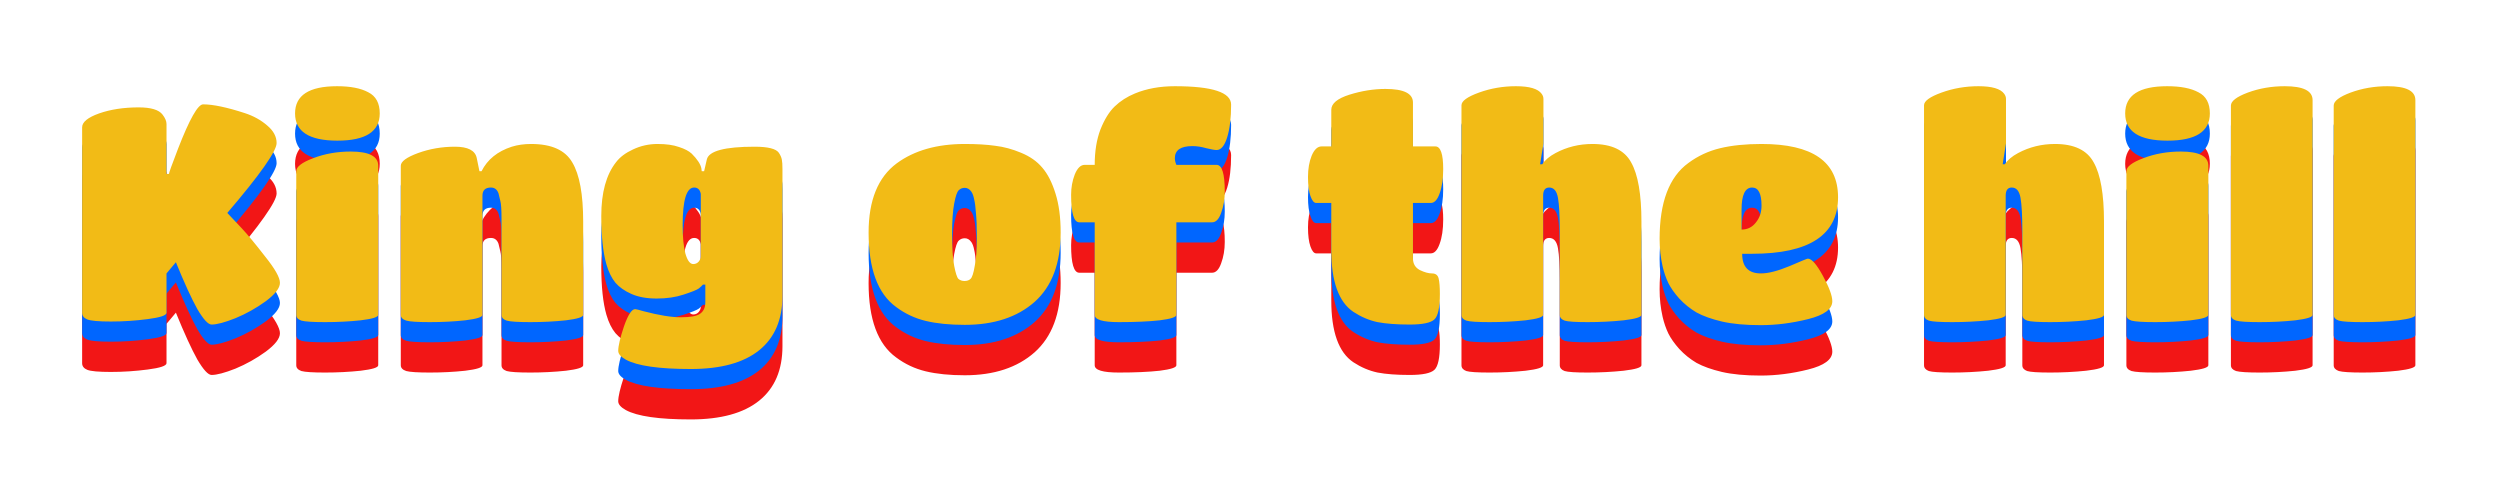 <svg width="100%" height="100%" viewBox="0 0 357 72" fill="none" xmlns="http://www.w3.org/2000/svg">
<g filter="url(#filter0_d_1_760)">
<path d="M23.778 51.86C23.778 52.234 22.885 52.537 21.1 52.767C19.344 52.997 17.587 53.113 15.831 53.113C14.074 53.113 12.951 53.012 12.462 52.81C11.972 52.609 11.728 52.292 11.728 51.86V25.384C11.728 24.635 12.534 23.973 14.146 23.397C15.788 22.821 17.674 22.533 19.804 22.533C21.561 22.533 22.698 22.879 23.216 23.57C23.591 24.059 23.778 24.506 23.778 24.909V32.035H24.124C24.124 31.891 24.555 30.696 25.419 28.45C27.061 24.218 28.256 22.101 29.004 22.101C30.415 22.101 32.402 22.519 34.965 23.354C36.203 23.757 37.268 24.347 38.161 25.125C39.053 25.873 39.5 26.708 39.5 27.63C39.5 28.206 38.909 29.329 37.729 30.999C36.577 32.64 34.821 34.843 32.459 37.607C33.007 38.183 33.698 38.917 34.533 39.81C35.368 40.702 36.476 42.041 37.858 43.827C39.269 45.583 39.975 46.836 39.975 47.584C39.975 48.333 39.298 49.211 37.945 50.219C36.592 51.198 35.152 52.004 33.626 52.638C32.1 53.242 30.962 53.544 30.213 53.544C29.724 53.544 29.047 52.81 28.183 51.342C27.349 49.844 26.326 47.613 25.117 44.647L23.778 46.245V51.86ZM54.011 30.869V52.162C54.011 52.479 53.176 52.738 51.506 52.94C49.865 53.113 48.166 53.199 46.41 53.199C44.682 53.199 43.559 53.127 43.041 52.983C42.551 52.81 42.306 52.537 42.306 52.162V31.646C42.306 31.013 43.113 30.394 44.725 29.789C46.366 29.156 48.152 28.839 50.081 28.839C52.701 28.839 54.011 29.516 54.011 30.869ZM48.137 19.51C50.038 19.51 51.521 19.798 52.586 20.374C53.68 20.921 54.227 21.928 54.227 23.397C54.227 25.988 52.212 27.284 48.18 27.284C44.149 27.284 42.134 25.988 42.134 23.397C42.134 20.805 44.135 19.51 48.137 19.51ZM83.278 38.859V52.162C83.278 52.479 82.457 52.738 80.816 52.94C79.175 53.113 77.476 53.199 75.72 53.199C73.992 53.199 72.869 53.127 72.351 52.983C71.861 52.81 71.617 52.537 71.617 52.162V38.428C71.617 37.132 71.559 36.282 71.444 35.879C71.357 35.476 71.271 35.116 71.184 34.8C70.983 34.252 70.623 33.979 70.105 33.979C69.299 33.979 68.895 34.368 68.895 35.145V52.162C68.895 52.479 68.075 52.738 66.433 52.94C64.821 53.113 63.137 53.199 61.38 53.199C59.653 53.199 58.529 53.127 58.011 52.983C57.493 52.81 57.234 52.537 57.234 52.162V30.869C57.234 30.264 58.054 29.66 59.696 29.055C61.366 28.45 63.122 28.148 64.965 28.148C66.808 28.148 67.844 28.681 68.075 29.746L68.463 31.646H68.766C69.601 29.976 71.041 28.81 73.085 28.148C73.92 27.889 74.841 27.759 75.849 27.759C78.757 27.759 80.715 28.637 81.723 30.394C82.76 32.122 83.278 34.943 83.278 38.859ZM100.721 50.348V47.843H100.375C100.26 47.987 100.059 48.174 99.771 48.405C99.483 48.606 98.763 48.894 97.611 49.269C96.488 49.643 95.207 49.83 93.767 49.83C92.356 49.83 91.161 49.614 90.182 49.182C89.203 48.75 88.44 48.218 87.893 47.584C87.346 46.922 86.914 46.044 86.597 44.949C86.108 43.251 85.863 40.947 85.863 38.039C85.863 34.699 86.569 32.136 87.98 30.351C88.527 29.631 89.333 29.026 90.398 28.537C91.493 28.018 92.659 27.759 93.897 27.759C95.135 27.759 96.157 27.903 96.963 28.191C97.77 28.45 98.374 28.767 98.777 29.141C99.584 29.948 100.044 30.653 100.16 31.258L100.203 31.646H100.548L100.937 29.962C101.225 28.753 103.5 28.148 107.761 28.148C109.662 28.148 110.813 28.436 111.216 29.012C111.447 29.357 111.591 29.689 111.648 30.005C111.706 30.293 111.735 30.739 111.735 31.344V49.441C111.735 52.839 110.626 55.431 108.409 57.216C106.192 59.001 102.938 59.894 98.648 59.894C94.098 59.894 91.003 59.447 89.362 58.555C88.642 58.152 88.282 57.734 88.282 57.302C88.282 56.611 88.555 55.445 89.103 53.804C89.678 52.162 90.211 51.342 90.701 51.342C90.816 51.342 91.219 51.443 91.91 51.644C94.098 52.22 95.869 52.508 97.222 52.508C98.605 52.508 99.526 52.335 99.987 51.99C100.476 51.644 100.721 51.097 100.721 50.348ZM98.993 44.906C99.31 44.906 99.569 44.791 99.771 44.561C99.972 44.33 100.073 44.071 100.073 43.783V34.886C99.958 34.281 99.641 33.979 99.123 33.979C98.029 33.979 97.482 35.779 97.482 39.378C97.482 41.048 97.611 42.387 97.87 43.395C98.158 44.402 98.533 44.906 98.993 44.906ZM137.77 53.588C135.61 53.588 133.753 53.401 132.198 53.026C130.643 52.652 129.233 51.99 127.966 51.039C125.345 49.139 124.035 45.597 124.035 40.414C124.035 35.807 125.374 32.51 128.052 30.523C130.557 28.681 133.796 27.759 137.77 27.759C139.469 27.759 140.923 27.846 142.132 28.018C143.342 28.162 144.565 28.494 145.804 29.012C147.071 29.53 148.078 30.236 148.827 31.128C149.604 32.021 150.238 33.259 150.727 34.843C151.217 36.398 151.462 38.255 151.462 40.414C151.462 44.791 150.224 48.088 147.747 50.305C145.271 52.493 141.945 53.588 137.77 53.588ZM136.258 45.165C136.46 46.202 136.661 46.821 136.863 47.023C137.093 47.224 137.381 47.325 137.727 47.325C138.101 47.325 138.389 47.224 138.591 47.023C138.821 46.821 139.023 46.202 139.195 45.165C139.397 44.129 139.498 42.833 139.498 41.278C139.498 39.694 139.454 38.485 139.368 37.65C139.311 36.786 139.224 36.124 139.109 35.663C139.023 35.203 138.893 34.843 138.72 34.584C138.461 34.209 138.144 34.022 137.77 34.022C137.425 34.022 137.137 34.137 136.906 34.368C136.676 34.569 136.46 35.203 136.258 36.268C136.057 37.305 135.956 38.788 135.956 40.717C135.956 42.646 136.057 44.129 136.258 45.165ZM167.985 38.946V52.162C167.985 52.479 167.194 52.738 165.61 52.94C164.026 53.113 162.083 53.199 159.779 53.199C157.476 53.199 156.324 52.853 156.324 52.162V38.946H154.121C153.344 38.946 152.955 37.636 152.955 35.015C152.955 33.979 153.128 33.014 153.473 32.122C153.847 31.2 154.323 30.739 154.898 30.739H156.324C156.324 28.81 156.597 27.126 157.144 25.686C157.72 24.246 158.397 23.152 159.174 22.404C159.981 21.626 160.945 21.007 162.068 20.546C163.738 19.855 165.639 19.51 167.769 19.51C173.125 19.51 175.803 20.388 175.803 22.144C175.803 24.045 175.616 25.6 175.242 26.809C174.867 28.018 174.363 28.623 173.73 28.623C173.471 28.623 172.981 28.537 172.261 28.364C171.57 28.162 170.908 28.062 170.275 28.062C168.604 28.062 167.769 28.637 167.769 29.789C167.769 30.077 167.841 30.394 167.985 30.739H173.73C174.507 30.739 174.896 32.006 174.896 34.54C174.896 35.663 174.723 36.685 174.378 37.607C174.061 38.499 173.629 38.946 173.082 38.946H167.985ZM204.836 52.81C204.318 53.3 203.138 53.544 201.295 53.544C199.452 53.544 197.926 53.429 196.716 53.199C195.507 52.94 194.355 52.45 193.261 51.73C191.159 50.32 190.108 47.383 190.108 42.919V36.182H187.949C187.632 36.182 187.358 35.85 187.128 35.188C186.898 34.526 186.782 33.619 186.782 32.467C186.782 31.315 186.955 30.308 187.301 29.444C187.675 28.551 188.15 28.105 188.726 28.105H190.108V22.879C190.108 21.986 190.972 21.266 192.7 20.719C194.456 20.172 196.169 19.898 197.839 19.898C200.46 19.898 201.77 20.546 201.77 21.842V28.105H204.966C205.715 28.105 206.089 29.185 206.089 31.344C206.089 32.755 205.916 33.921 205.571 34.843C205.254 35.735 204.836 36.182 204.318 36.182H201.77V44.086C201.77 44.863 202.101 45.425 202.763 45.77C203.425 46.087 204.001 46.245 204.491 46.245C205.009 46.245 205.326 46.49 205.441 46.979C205.556 47.469 205.614 48.203 205.614 49.182C205.614 51.111 205.355 52.321 204.836 52.81ZM222.736 52.162V40.155C222.736 37.996 222.649 36.426 222.477 35.447C222.304 34.468 221.886 33.979 221.224 33.979C220.648 33.979 220.36 34.368 220.36 35.145V52.162C220.36 52.479 219.525 52.738 217.855 52.94C216.185 53.113 214.472 53.199 212.715 53.199C210.959 53.199 209.85 53.127 209.39 52.983C208.929 52.81 208.699 52.537 208.699 52.162V22.231C208.699 21.626 209.534 21.021 211.204 20.417C212.874 19.812 214.63 19.51 216.473 19.51C218.402 19.51 219.626 19.87 220.144 20.59C220.317 20.82 220.403 21.065 220.403 21.324V27.673L219.928 30.653H220.231C220.634 30.048 221.267 29.516 222.131 29.055C223.744 28.191 225.5 27.759 227.4 27.759C230.136 27.759 231.979 28.637 232.929 30.394C233.908 32.122 234.397 34.943 234.397 38.859V52.162C234.397 52.479 233.548 52.738 231.849 52.94C230.179 53.113 228.466 53.199 226.709 53.199C224.982 53.199 223.888 53.127 223.427 52.983C222.966 52.81 222.736 52.537 222.736 52.162ZM248.782 43.438C248.782 45.309 249.674 46.245 251.46 46.245C252.496 46.245 253.85 45.9 255.52 45.209C257.19 44.489 258.068 44.129 258.154 44.129C258.701 44.129 259.421 44.949 260.314 46.591C261.207 48.232 261.653 49.441 261.653 50.219C261.653 51.342 260.501 52.191 258.198 52.767C255.894 53.343 253.634 53.631 251.417 53.631C249.228 53.631 247.385 53.458 245.888 53.113C244.42 52.767 243.21 52.335 242.26 51.817C241.339 51.27 240.518 50.608 239.798 49.83C239.107 49.053 238.589 48.318 238.243 47.627C237.898 46.907 237.624 46.116 237.423 45.252C237.135 43.985 236.991 42.675 236.991 41.321C236.991 36.081 238.358 32.467 241.094 30.48C242.447 29.473 243.959 28.767 245.629 28.364C247.299 27.961 249.271 27.759 251.546 27.759C258.831 27.759 262.473 30.293 262.473 35.361C262.473 40.745 258.385 43.438 250.207 43.438H248.782ZM248.695 37.132V39.982C249.53 39.982 250.207 39.651 250.725 38.989C251.273 38.327 251.546 37.52 251.546 36.57C251.546 34.843 251.1 33.979 250.207 33.979C249.199 33.979 248.695 35.03 248.695 37.132ZM288.788 52.162V40.155C288.788 37.996 288.702 36.426 288.529 35.447C288.356 34.468 287.939 33.979 287.276 33.979C286.701 33.979 286.413 34.368 286.413 35.145V52.162C286.413 52.479 285.578 52.738 283.908 52.94C282.237 53.113 280.524 53.199 278.768 53.199C277.011 53.199 275.903 53.127 275.442 52.983C274.981 52.81 274.751 52.537 274.751 52.162V22.231C274.751 21.626 275.586 21.021 277.256 20.417C278.926 19.812 280.683 19.51 282.525 19.51C284.455 19.51 285.678 19.87 286.197 20.59C286.369 20.82 286.456 21.065 286.456 21.324V27.673L285.981 30.653H286.283C286.686 30.048 287.32 29.516 288.183 29.055C289.796 28.191 291.552 27.759 293.453 27.759C296.188 27.759 298.031 28.637 298.981 30.394C299.96 32.122 300.45 34.943 300.45 38.859V52.162C300.45 52.479 299.6 52.738 297.902 52.94C296.231 53.113 294.518 53.199 292.762 53.199C291.034 53.199 289.94 53.127 289.479 52.983C289.018 52.81 288.788 52.537 288.788 52.162ZM315.352 30.869V52.162C315.352 52.479 314.517 52.738 312.847 52.94C311.206 53.113 309.507 53.199 307.751 53.199C306.023 53.199 304.9 53.127 304.382 52.983C303.892 52.81 303.648 52.537 303.648 52.162V31.646C303.648 31.013 304.454 30.394 306.066 29.789C307.708 29.156 309.493 28.839 311.422 28.839C314.042 28.839 315.352 29.516 315.352 30.869ZM309.478 19.51C311.379 19.51 312.862 19.798 313.927 20.374C315.021 20.921 315.568 21.928 315.568 23.397C315.568 25.988 313.553 27.284 309.522 27.284C305.49 27.284 303.475 25.988 303.475 23.397C303.475 20.805 305.476 19.51 309.478 19.51ZM330.237 21.497V52.162C330.237 52.479 329.416 52.738 327.775 52.94C326.133 53.113 324.435 53.199 322.678 53.199C320.95 53.199 319.828 53.127 319.309 52.983C318.82 52.81 318.575 52.537 318.575 52.162V22.274C318.575 21.64 319.381 21.021 320.994 20.417C322.635 19.812 324.391 19.51 326.263 19.51C328.912 19.51 330.237 20.172 330.237 21.497ZM344.915 21.497V52.162C344.915 52.479 344.094 52.738 342.453 52.94C340.812 53.113 339.113 53.199 337.356 53.199C335.629 53.199 334.506 53.127 333.987 52.983C333.498 52.81 333.253 52.537 333.253 52.162V22.274C333.253 21.64 334.059 21.021 335.672 20.417C337.313 19.812 339.07 19.51 340.941 19.51C343.59 19.51 344.915 20.172 344.915 21.497Z" fill="#F21616"/>
</g>
<g filter="url(#filter1_d_1_760)">
<path d="M23.778 47.54C23.778 47.914 22.885 48.217 21.1 48.447C19.344 48.678 17.587 48.793 15.831 48.793C14.074 48.793 12.951 48.692 12.462 48.49C11.972 48.289 11.728 47.972 11.728 47.54V21.064C11.728 20.315 12.534 19.653 14.146 19.077C15.788 18.501 17.674 18.213 19.804 18.213C21.561 18.213 22.698 18.559 23.216 19.25C23.591 19.739 23.778 20.186 23.778 20.589V27.715H24.124C24.124 27.571 24.555 26.377 25.419 24.131C27.061 19.898 28.256 17.781 29.004 17.781C30.415 17.781 32.402 18.199 34.965 19.034C36.203 19.437 37.268 20.027 38.161 20.805C39.053 21.553 39.5 22.389 39.5 23.31C39.5 23.886 38.909 25.009 37.729 26.679C36.577 28.32 34.821 30.523 32.459 33.287C33.007 33.863 33.698 34.597 34.533 35.49C35.368 36.383 36.476 37.721 37.858 39.507C39.269 41.263 39.975 42.516 39.975 43.264C39.975 44.013 39.298 44.891 37.945 45.899C36.592 46.878 35.152 47.684 33.626 48.318C32.1 48.922 30.962 49.225 30.213 49.225C29.724 49.225 29.047 48.49 28.183 47.022C27.349 45.525 26.326 43.293 25.117 40.327L23.778 41.925V47.54ZM54.011 26.549V47.843C54.011 48.159 53.176 48.418 51.506 48.62C49.865 48.793 48.166 48.879 46.41 48.879C44.682 48.879 43.559 48.807 43.041 48.663C42.551 48.49 42.306 48.217 42.306 47.843V27.327C42.306 26.693 43.113 26.074 44.725 25.47C46.366 24.836 48.152 24.519 50.081 24.519C52.701 24.519 54.011 25.196 54.011 26.549ZM48.137 15.19C50.038 15.19 51.521 15.478 52.586 16.054C53.68 16.601 54.227 17.609 54.227 19.077C54.227 21.669 52.212 22.964 48.18 22.964C44.149 22.964 42.134 21.669 42.134 19.077C42.134 16.486 44.135 15.19 48.137 15.19ZM83.278 34.54V47.843C83.278 48.159 82.457 48.418 80.816 48.62C79.175 48.793 77.476 48.879 75.72 48.879C73.992 48.879 72.869 48.807 72.351 48.663C71.861 48.49 71.617 48.217 71.617 47.843V34.108C71.617 32.812 71.559 31.963 71.444 31.559C71.357 31.156 71.271 30.796 71.184 30.48C70.983 29.933 70.623 29.659 70.105 29.659C69.299 29.659 68.895 30.048 68.895 30.825V47.843C68.895 48.159 68.075 48.418 66.433 48.62C64.821 48.793 63.137 48.879 61.38 48.879C59.653 48.879 58.529 48.807 58.011 48.663C57.493 48.49 57.234 48.217 57.234 47.843V26.549C57.234 25.945 58.054 25.34 59.696 24.735C61.366 24.131 63.122 23.828 64.965 23.828C66.808 23.828 67.844 24.361 68.075 25.426L68.463 27.327H68.766C69.601 25.657 71.041 24.491 73.085 23.828C73.92 23.569 74.841 23.439 75.849 23.439C78.757 23.439 80.715 24.318 81.723 26.074C82.76 27.802 83.278 30.624 83.278 34.54ZM100.721 46.029V43.523H100.375C100.26 43.667 100.059 43.855 99.771 44.085C99.483 44.286 98.763 44.574 97.611 44.949C96.488 45.323 95.207 45.51 93.767 45.51C92.356 45.51 91.161 45.294 90.182 44.862C89.203 44.43 88.44 43.898 87.893 43.264C87.346 42.602 86.914 41.724 86.597 40.63C86.108 38.931 85.863 36.627 85.863 33.719C85.863 30.379 86.569 27.816 87.98 26.031C88.527 25.311 89.333 24.706 90.398 24.217C91.493 23.699 92.659 23.439 93.897 23.439C95.135 23.439 96.157 23.583 96.963 23.871C97.77 24.131 98.374 24.447 98.777 24.822C99.584 25.628 100.044 26.333 100.16 26.938L100.203 27.327H100.548L100.937 25.642C101.225 24.433 103.5 23.828 107.761 23.828C109.662 23.828 110.813 24.116 111.216 24.692C111.447 25.038 111.591 25.369 111.648 25.685C111.706 25.973 111.735 26.42 111.735 27.024V45.121C111.735 48.519 110.626 51.111 108.409 52.896C106.192 54.681 102.938 55.574 98.648 55.574C94.098 55.574 91.003 55.127 89.362 54.235C88.642 53.832 88.282 53.414 88.282 52.982C88.282 52.291 88.555 51.125 89.103 49.484C89.678 47.843 90.211 47.022 90.701 47.022C90.816 47.022 91.219 47.123 91.91 47.324C94.098 47.9 95.869 48.188 97.222 48.188C98.605 48.188 99.526 48.015 99.987 47.67C100.476 47.324 100.721 46.777 100.721 46.029ZM98.993 40.586C99.31 40.586 99.569 40.471 99.771 40.241C99.972 40.011 100.073 39.751 100.073 39.463V30.566C99.958 29.961 99.641 29.659 99.123 29.659C98.029 29.659 97.482 31.459 97.482 35.058C97.482 36.728 97.611 38.067 97.87 39.075C98.158 40.083 98.533 40.586 98.993 40.586ZM137.77 49.268C135.61 49.268 133.753 49.081 132.198 48.706C130.643 48.332 129.233 47.67 127.966 46.72C125.345 44.819 124.035 41.278 124.035 36.094C124.035 31.487 125.374 28.191 128.052 26.204C130.557 24.361 133.796 23.439 137.77 23.439C139.469 23.439 140.923 23.526 142.132 23.699C143.342 23.843 144.565 24.174 145.804 24.692C147.071 25.21 148.078 25.916 148.827 26.808C149.604 27.701 150.238 28.939 150.727 30.523C151.217 32.078 151.462 33.935 151.462 36.094C151.462 40.471 150.224 43.768 147.747 45.985C145.271 48.174 141.945 49.268 137.77 49.268ZM136.258 40.846C136.46 41.882 136.661 42.501 136.863 42.703C137.093 42.904 137.381 43.005 137.727 43.005C138.101 43.005 138.389 42.904 138.591 42.703C138.821 42.501 139.023 41.882 139.195 40.846C139.397 39.809 139.498 38.513 139.498 36.958C139.498 35.375 139.454 34.165 139.368 33.33C139.311 32.467 139.224 31.804 139.109 31.343C139.023 30.883 138.893 30.523 138.72 30.264C138.461 29.889 138.144 29.702 137.77 29.702C137.425 29.702 137.137 29.817 136.906 30.048C136.676 30.249 136.46 30.883 136.258 31.948C136.057 32.985 135.956 34.468 135.956 36.397C135.956 38.326 136.057 39.809 136.258 40.846ZM167.985 34.626V47.843C167.985 48.159 167.194 48.418 165.61 48.62C164.026 48.793 162.083 48.879 159.779 48.879C157.476 48.879 156.324 48.534 156.324 47.843V34.626H154.121C153.344 34.626 152.955 33.316 152.955 30.696C152.955 29.659 153.128 28.694 153.473 27.802C153.847 26.88 154.323 26.42 154.898 26.42H156.324C156.324 24.491 156.597 22.806 157.144 21.366C157.72 19.927 158.397 18.832 159.174 18.084C159.981 17.306 160.945 16.687 162.068 16.227C163.738 15.536 165.639 15.19 167.769 15.19C173.125 15.19 175.803 16.068 175.803 17.825C175.803 19.725 175.616 21.28 175.242 22.489C174.867 23.699 174.363 24.303 173.73 24.303C173.471 24.303 172.981 24.217 172.261 24.044C171.57 23.843 170.908 23.742 170.275 23.742C168.604 23.742 167.769 24.318 167.769 25.47C167.769 25.757 167.841 26.074 167.985 26.42H173.73C174.507 26.42 174.896 27.687 174.896 30.221C174.896 31.343 174.723 32.366 174.378 33.287C174.061 34.18 173.629 34.626 173.082 34.626H167.985ZM204.836 48.49C204.318 48.98 203.138 49.225 201.295 49.225C199.452 49.225 197.926 49.109 196.716 48.879C195.507 48.62 194.355 48.13 193.261 47.411C191.159 46 190.108 43.063 190.108 38.6V31.862H187.949C187.632 31.862 187.358 31.531 187.128 30.868C186.898 30.206 186.782 29.299 186.782 28.147C186.782 26.995 186.955 25.988 187.301 25.124C187.675 24.231 188.15 23.785 188.726 23.785H190.108V18.559C190.108 17.666 190.972 16.946 192.7 16.399C194.456 15.852 196.169 15.579 197.839 15.579C200.46 15.579 201.77 16.227 201.77 17.522V23.785H204.966C205.715 23.785 206.089 24.865 206.089 27.024C206.089 28.435 205.916 29.601 205.571 30.523C205.254 31.416 204.836 31.862 204.318 31.862H201.77V39.766C201.77 40.543 202.101 41.105 202.763 41.45C203.425 41.767 204.001 41.925 204.491 41.925C205.009 41.925 205.326 42.17 205.441 42.66C205.556 43.149 205.614 43.883 205.614 44.862C205.614 46.792 205.355 48.001 204.836 48.49ZM222.736 47.843V35.835C222.736 33.676 222.649 32.106 222.477 31.128C222.304 30.148 221.886 29.659 221.224 29.659C220.648 29.659 220.36 30.048 220.36 30.825V47.843C220.36 48.159 219.525 48.418 217.855 48.62C216.185 48.793 214.472 48.879 212.715 48.879C210.959 48.879 209.85 48.807 209.39 48.663C208.929 48.49 208.699 48.217 208.699 47.843V17.911C208.699 17.306 209.534 16.702 211.204 16.097C212.874 15.492 214.63 15.19 216.473 15.19C218.402 15.19 219.626 15.55 220.144 16.27C220.317 16.5 220.403 16.745 220.403 17.004V23.353L219.928 26.333H220.231C220.634 25.729 221.267 25.196 222.131 24.735C223.744 23.871 225.5 23.439 227.4 23.439C230.136 23.439 231.979 24.318 232.929 26.074C233.908 27.802 234.397 30.624 234.397 34.54V47.843C234.397 48.159 233.548 48.418 231.849 48.62C230.179 48.793 228.466 48.879 226.709 48.879C224.982 48.879 223.888 48.807 223.427 48.663C222.966 48.49 222.736 48.217 222.736 47.843ZM248.782 39.118C248.782 40.989 249.674 41.925 251.46 41.925C252.496 41.925 253.85 41.58 255.52 40.889C257.19 40.169 258.068 39.809 258.154 39.809C258.701 39.809 259.421 40.63 260.314 42.271C261.207 43.912 261.653 45.121 261.653 45.899C261.653 47.022 260.501 47.871 258.198 48.447C255.894 49.023 253.634 49.311 251.417 49.311C249.228 49.311 247.385 49.138 245.888 48.793C244.42 48.447 243.21 48.015 242.26 47.497C241.339 46.95 240.518 46.288 239.798 45.51C239.107 44.733 238.589 43.998 238.243 43.307C237.898 42.588 237.624 41.796 237.423 40.932C237.135 39.665 236.991 38.355 236.991 37.002C236.991 31.761 238.358 28.147 241.094 26.16C242.447 25.153 243.959 24.447 245.629 24.044C247.299 23.641 249.271 23.439 251.546 23.439C258.831 23.439 262.473 25.973 262.473 31.041C262.473 36.426 258.385 39.118 250.207 39.118H248.782ZM248.695 32.812V35.663C249.53 35.663 250.207 35.331 250.725 34.669C251.273 34.007 251.546 33.201 251.546 32.251C251.546 30.523 251.1 29.659 250.207 29.659C249.199 29.659 248.695 30.71 248.695 32.812ZM288.788 47.843V35.835C288.788 33.676 288.702 32.106 288.529 31.128C288.356 30.148 287.939 29.659 287.276 29.659C286.701 29.659 286.413 30.048 286.413 30.825V47.843C286.413 48.159 285.578 48.418 283.908 48.62C282.237 48.793 280.524 48.879 278.768 48.879C277.011 48.879 275.903 48.807 275.442 48.663C274.981 48.49 274.751 48.217 274.751 47.843V17.911C274.751 17.306 275.586 16.702 277.256 16.097C278.926 15.492 280.683 15.19 282.525 15.19C284.455 15.19 285.678 15.55 286.197 16.27C286.369 16.5 286.456 16.745 286.456 17.004V23.353L285.981 26.333H286.283C286.686 25.729 287.32 25.196 288.183 24.735C289.796 23.871 291.552 23.439 293.453 23.439C296.188 23.439 298.031 24.318 298.981 26.074C299.96 27.802 300.45 30.624 300.45 34.54V47.843C300.45 48.159 299.6 48.418 297.902 48.62C296.231 48.793 294.518 48.879 292.762 48.879C291.034 48.879 289.94 48.807 289.479 48.663C289.018 48.49 288.788 48.217 288.788 47.843ZM315.352 26.549V47.843C315.352 48.159 314.517 48.418 312.847 48.62C311.206 48.793 309.507 48.879 307.751 48.879C306.023 48.879 304.9 48.807 304.382 48.663C303.892 48.49 303.648 48.217 303.648 47.843V27.327C303.648 26.693 304.454 26.074 306.066 25.47C307.708 24.836 309.493 24.519 311.422 24.519C314.042 24.519 315.352 25.196 315.352 26.549ZM309.478 15.19C311.379 15.19 312.862 15.478 313.927 16.054C315.021 16.601 315.568 17.609 315.568 19.077C315.568 21.669 313.553 22.964 309.522 22.964C305.49 22.964 303.475 21.669 303.475 19.077C303.475 16.486 305.476 15.19 309.478 15.19ZM330.237 17.177V47.843C330.237 48.159 329.416 48.418 327.775 48.62C326.133 48.793 324.435 48.879 322.678 48.879C320.95 48.879 319.828 48.807 319.309 48.663C318.82 48.49 318.575 48.217 318.575 47.843V17.954C318.575 17.321 319.381 16.702 320.994 16.097C322.635 15.492 324.391 15.19 326.263 15.19C328.912 15.19 330.237 15.852 330.237 17.177ZM344.915 17.177V47.843C344.915 48.159 344.094 48.418 342.453 48.62C340.812 48.793 339.113 48.879 337.356 48.879C335.629 48.879 334.506 48.807 333.987 48.663C333.498 48.49 333.253 48.217 333.253 47.843V17.954C333.253 17.321 334.059 16.702 335.672 16.097C337.313 15.492 339.07 15.19 340.941 15.19C343.59 15.19 344.915 15.852 344.915 17.177Z" fill="#0066FF"/>
</g>
<g filter="url(#filter2_d_1_760)">
<path d="M23.778 44.661C23.778 45.035 22.885 45.338 21.1 45.568C19.344 45.798 17.587 45.914 15.831 45.914C14.074 45.914 12.951 45.813 12.462 45.611C11.972 45.41 11.728 45.093 11.728 44.661V18.185C11.728 17.436 12.534 16.774 14.146 16.198C15.788 15.622 17.674 15.334 19.804 15.334C21.561 15.334 22.698 15.68 23.216 16.371C23.591 16.86 23.778 17.307 23.778 17.71V24.836H24.124C24.124 24.692 24.555 23.497 25.419 21.251C27.061 17.019 28.256 14.902 29.004 14.902C30.415 14.902 32.402 15.32 34.965 16.155C36.203 16.558 37.268 17.148 38.161 17.926C39.053 18.674 39.5 19.509 39.5 20.431C39.5 21.007 38.909 22.13 37.729 23.8C36.577 25.441 34.821 27.644 32.459 30.408C33.007 30.984 33.698 31.718 34.533 32.611C35.368 33.503 36.476 34.842 37.858 36.627C39.269 38.384 39.975 39.636 39.975 40.385C39.975 41.134 39.298 42.012 37.945 43.02C36.592 43.999 35.152 44.805 33.626 45.438C32.1 46.043 30.962 46.346 30.213 46.346C29.724 46.346 29.047 45.611 28.183 44.143C27.349 42.645 26.326 40.414 25.117 37.448L23.778 39.046V44.661ZM54.011 23.67V44.963C54.011 45.28 53.176 45.539 51.506 45.741C49.865 45.914 48.166 46 46.41 46C44.682 46 43.559 45.928 43.041 45.784C42.551 45.611 42.306 45.338 42.306 44.963V24.448C42.306 23.814 43.113 23.195 44.725 22.59C46.366 21.957 48.152 21.64 50.081 21.64C52.701 21.64 54.011 22.317 54.011 23.67ZM48.137 12.311C50.038 12.311 51.521 12.599 52.586 13.175C53.68 13.722 54.227 14.729 54.227 16.198C54.227 18.79 52.212 20.085 48.18 20.085C44.149 20.085 42.134 18.79 42.134 16.198C42.134 13.607 44.135 12.311 48.137 12.311ZM83.278 31.66V44.963C83.278 45.28 82.457 45.539 80.816 45.741C79.175 45.914 77.476 46 75.72 46C73.992 46 72.869 45.928 72.351 45.784C71.861 45.611 71.617 45.338 71.617 44.963V31.229C71.617 29.933 71.559 29.083 71.444 28.68C71.357 28.277 71.271 27.917 71.184 27.601C70.983 27.053 70.623 26.78 70.105 26.78C69.299 26.78 68.895 27.169 68.895 27.946V44.963C68.895 45.28 68.075 45.539 66.433 45.741C64.821 45.914 63.137 46 61.38 46C59.653 46 58.529 45.928 58.011 45.784C57.493 45.611 57.234 45.338 57.234 44.963V23.67C57.234 23.065 58.054 22.461 59.696 21.856C61.366 21.251 63.122 20.949 64.965 20.949C66.808 20.949 67.844 21.482 68.075 22.547L68.463 24.448H68.766C69.601 22.777 71.041 21.611 73.085 20.949C73.92 20.69 74.841 20.56 75.849 20.56C78.757 20.56 80.715 21.439 81.723 23.195C82.76 24.923 83.278 27.744 83.278 31.66ZM100.721 43.149V40.644H100.375C100.26 40.788 100.059 40.975 99.771 41.206C99.483 41.407 98.763 41.695 97.611 42.07C96.488 42.444 95.207 42.631 93.767 42.631C92.356 42.631 91.161 42.415 90.182 41.983C89.203 41.551 88.44 41.019 87.893 40.385C87.346 39.723 86.914 38.845 86.597 37.751C86.108 36.052 85.863 33.748 85.863 30.84C85.863 27.5 86.569 24.937 87.98 23.152C88.527 22.432 89.333 21.827 90.398 21.338C91.493 20.82 92.659 20.56 93.897 20.56C95.135 20.56 96.157 20.704 96.963 20.992C97.77 21.251 98.374 21.568 98.777 21.942C99.584 22.749 100.044 23.454 100.16 24.059L100.203 24.448H100.548L100.937 22.763C101.225 21.554 103.5 20.949 107.761 20.949C109.662 20.949 110.813 21.237 111.216 21.813C111.447 22.158 111.591 22.489 111.648 22.806C111.706 23.094 111.735 23.541 111.735 24.145V42.242C111.735 45.64 110.626 48.232 108.409 50.017C106.192 51.802 102.938 52.695 98.648 52.695C94.098 52.695 91.003 52.248 89.362 51.356C88.642 50.953 88.282 50.535 88.282 50.103C88.282 49.412 88.555 48.246 89.103 46.605C89.678 44.963 90.211 44.143 90.701 44.143C90.816 44.143 91.219 44.244 91.91 44.445C94.098 45.021 95.869 45.309 97.222 45.309C98.605 45.309 99.526 45.136 99.987 44.791C100.476 44.445 100.721 43.898 100.721 43.149ZM98.993 37.707C99.31 37.707 99.569 37.592 99.771 37.362C99.972 37.131 100.073 36.872 100.073 36.584V27.687C99.958 27.082 99.641 26.78 99.123 26.78C98.029 26.78 97.482 28.579 97.482 32.179C97.482 33.849 97.611 35.188 97.87 36.196C98.158 37.203 98.533 37.707 98.993 37.707ZM137.77 46.389C135.61 46.389 133.753 46.202 132.198 45.827C130.643 45.453 129.233 44.791 127.966 43.84C125.345 41.94 124.035 38.398 124.035 33.215C124.035 28.608 125.374 25.311 128.052 23.325C130.557 21.482 133.796 20.56 137.77 20.56C139.469 20.56 140.923 20.647 142.132 20.82C143.342 20.963 144.565 21.295 145.804 21.813C147.071 22.331 148.078 23.037 148.827 23.929C149.604 24.822 150.238 26.06 150.727 27.644C151.217 29.199 151.462 31.056 151.462 33.215C151.462 37.592 150.224 40.889 147.747 43.106C145.271 45.294 141.945 46.389 137.77 46.389ZM136.258 37.966C136.46 39.003 136.661 39.622 136.863 39.824C137.093 40.025 137.381 40.126 137.727 40.126C138.101 40.126 138.389 40.025 138.591 39.824C138.821 39.622 139.023 39.003 139.195 37.966C139.397 36.93 139.498 35.634 139.498 34.079C139.498 32.495 139.454 31.286 139.368 30.451C139.311 29.587 139.224 28.925 139.109 28.464C139.023 28.004 138.893 27.644 138.72 27.384C138.461 27.01 138.144 26.823 137.77 26.823C137.425 26.823 137.137 26.938 136.906 27.169C136.676 27.37 136.46 28.004 136.258 29.069C136.057 30.106 135.956 31.588 135.956 33.518C135.956 35.447 136.057 36.93 136.258 37.966ZM167.985 31.747V44.963C167.985 45.28 167.194 45.539 165.61 45.741C164.026 45.914 162.083 46 159.779 46C157.476 46 156.324 45.654 156.324 44.963V31.747H154.121C153.344 31.747 152.955 30.437 152.955 27.817C152.955 26.78 153.128 25.815 153.473 24.923C153.847 24.001 154.323 23.541 154.898 23.541H156.324C156.324 21.611 156.597 19.927 157.144 18.487C157.72 17.047 158.397 15.953 159.174 15.205C159.981 14.427 160.945 13.808 162.068 13.347C163.738 12.656 165.639 12.311 167.769 12.311C173.125 12.311 175.803 13.189 175.803 14.945C175.803 16.846 175.616 18.401 175.242 19.61C174.867 20.82 174.363 21.424 173.73 21.424C173.471 21.424 172.981 21.338 172.261 21.165C171.57 20.963 170.908 20.863 170.275 20.863C168.604 20.863 167.769 21.439 167.769 22.59C167.769 22.878 167.841 23.195 167.985 23.541H173.73C174.507 23.541 174.896 24.808 174.896 27.341C174.896 28.464 174.723 29.486 174.378 30.408C174.061 31.301 173.629 31.747 173.082 31.747H167.985ZM204.836 45.611C204.318 46.101 203.138 46.346 201.295 46.346C199.452 46.346 197.926 46.23 196.716 46C195.507 45.741 194.355 45.251 193.261 44.532C191.159 43.121 190.108 40.184 190.108 35.721V28.983H187.949C187.632 28.983 187.358 28.651 187.128 27.989C186.898 27.327 186.782 26.42 186.782 25.268C186.782 24.116 186.955 23.109 187.301 22.245C187.675 21.352 188.15 20.906 188.726 20.906H190.108V15.68C190.108 14.787 190.972 14.067 192.7 13.52C194.456 12.973 196.169 12.7 197.839 12.7C200.46 12.7 201.77 13.347 201.77 14.643V20.906H204.966C205.715 20.906 206.089 21.986 206.089 24.145C206.089 25.556 205.916 26.722 205.571 27.644C205.254 28.536 204.836 28.983 204.318 28.983H201.77V36.887C201.77 37.664 202.101 38.226 202.763 38.571C203.425 38.888 204.001 39.046 204.491 39.046C205.009 39.046 205.326 39.291 205.441 39.781C205.556 40.27 205.614 41.004 205.614 41.983C205.614 43.912 205.355 45.122 204.836 45.611ZM222.736 44.963V32.956C222.736 30.797 222.649 29.227 222.477 28.248C222.304 27.269 221.886 26.78 221.224 26.78C220.648 26.78 220.36 27.169 220.36 27.946V44.963C220.36 45.28 219.525 45.539 217.855 45.741C216.185 45.914 214.472 46 212.715 46C210.959 46 209.85 45.928 209.39 45.784C208.929 45.611 208.699 45.338 208.699 44.963V15.032C208.699 14.427 209.534 13.822 211.204 13.218C212.874 12.613 214.63 12.311 216.473 12.311C218.402 12.311 219.626 12.671 220.144 13.391C220.317 13.621 220.403 13.866 220.403 14.125V20.474L219.928 23.454H220.231C220.634 22.849 221.267 22.317 222.131 21.856C223.744 20.992 225.5 20.56 227.4 20.56C230.136 20.56 231.979 21.439 232.929 23.195C233.908 24.923 234.397 27.744 234.397 31.66V44.963C234.397 45.28 233.548 45.539 231.849 45.741C230.179 45.914 228.466 46 226.709 46C224.982 46 223.888 45.928 223.427 45.784C222.966 45.611 222.736 45.338 222.736 44.963ZM248.782 36.239C248.782 38.11 249.674 39.046 251.46 39.046C252.496 39.046 253.85 38.701 255.52 38.01C257.19 37.29 258.068 36.93 258.154 36.93C258.701 36.93 259.421 37.751 260.314 39.392C261.207 41.033 261.653 42.242 261.653 43.02C261.653 44.143 260.501 44.992 258.198 45.568C255.894 46.144 253.634 46.432 251.417 46.432C249.228 46.432 247.385 46.259 245.888 45.914C244.42 45.568 243.21 45.136 242.26 44.618C241.339 44.071 240.518 43.408 239.798 42.631C239.107 41.854 238.589 41.119 238.243 40.428C237.898 39.709 237.624 38.917 237.423 38.053C237.135 36.786 236.991 35.476 236.991 34.122C236.991 28.882 238.358 25.268 241.094 23.281C242.447 22.274 243.959 21.568 245.629 21.165C247.299 20.762 249.271 20.56 251.546 20.56C258.831 20.56 262.473 23.094 262.473 28.162C262.473 33.547 258.385 36.239 250.207 36.239H248.782ZM248.695 29.933V32.783C249.53 32.783 250.207 32.452 250.725 31.79C251.273 31.128 251.546 30.322 251.546 29.371C251.546 27.644 251.1 26.78 250.207 26.78C249.199 26.78 248.695 27.831 248.695 29.933ZM288.788 44.963V32.956C288.788 30.797 288.702 29.227 288.529 28.248C288.356 27.269 287.939 26.78 287.276 26.78C286.701 26.78 286.413 27.169 286.413 27.946V44.963C286.413 45.28 285.578 45.539 283.908 45.741C282.237 45.914 280.524 46 278.768 46C277.011 46 275.903 45.928 275.442 45.784C274.981 45.611 274.751 45.338 274.751 44.963V15.032C274.751 14.427 275.586 13.822 277.256 13.218C278.926 12.613 280.683 12.311 282.525 12.311C284.455 12.311 285.678 12.671 286.197 13.391C286.369 13.621 286.456 13.866 286.456 14.125V20.474L285.981 23.454H286.283C286.686 22.849 287.32 22.317 288.183 21.856C289.796 20.992 291.552 20.56 293.453 20.56C296.188 20.56 298.031 21.439 298.981 23.195C299.96 24.923 300.45 27.744 300.45 31.66V44.963C300.45 45.28 299.6 45.539 297.902 45.741C296.231 45.914 294.518 46 292.762 46C291.034 46 289.94 45.928 289.479 45.784C289.018 45.611 288.788 45.338 288.788 44.963ZM315.352 23.67V44.963C315.352 45.28 314.517 45.539 312.847 45.741C311.206 45.914 309.507 46 307.751 46C306.023 46 304.9 45.928 304.382 45.784C303.892 45.611 303.648 45.338 303.648 44.963V24.448C303.648 23.814 304.454 23.195 306.066 22.59C307.708 21.957 309.493 21.64 311.422 21.64C314.042 21.64 315.352 22.317 315.352 23.67ZM309.478 12.311C311.379 12.311 312.862 12.599 313.927 13.175C315.021 13.722 315.568 14.729 315.568 16.198C315.568 18.79 313.553 20.085 309.522 20.085C305.49 20.085 303.475 18.79 303.475 16.198C303.475 13.607 305.476 12.311 309.478 12.311ZM330.237 14.298V44.963C330.237 45.28 329.416 45.539 327.775 45.741C326.133 45.914 324.435 46 322.678 46C320.95 46 319.828 45.928 319.309 45.784C318.82 45.611 318.575 45.338 318.575 44.963V15.075C318.575 14.441 319.381 13.822 320.994 13.218C322.635 12.613 324.391 12.311 326.263 12.311C328.912 12.311 330.237 12.973 330.237 14.298ZM344.915 14.298V44.963C344.915 45.28 344.094 45.539 342.453 45.741C340.812 45.914 339.113 46 337.356 46C335.629 46 334.506 45.928 333.987 45.784C333.498 45.611 333.253 45.338 333.253 44.963V15.075C333.253 14.441 334.059 13.822 335.672 13.218C337.313 12.613 339.07 12.311 340.941 12.311C343.59 12.311 344.915 12.973 344.915 14.298Z" fill="#F2BB16"/>
</g>
<defs>
<filter id="filter0_d_1_760" x="0.21" y="7.992" width="356.223" height="63.419" filterUnits="userSpaceOnUse" color-interpolation-filters="sRGB">
<feFlood flood-opacity="0" result="BackgroundImageFix"/>
<feColorMatrix in="SourceAlpha" type="matrix" values="0 0 0 0 0 0 0 0 0 0 0 0 0 0 0 0 0 0 127 0" result="hardAlpha"/>
<feOffset/>
<feGaussianBlur stdDeviation="5.759"/>
<feComposite in2="hardAlpha" operator="out"/>
<feColorMatrix type="matrix" values="0 0 0 0 0 0 0 0 0 0 0 0 0 0 0 0 0 0 0.25 0"/>
<feBlend mode="normal" in2="BackgroundImageFix" result="effect1_dropShadow_1_760"/>
<feBlend mode="normal" in="SourceGraphic" in2="effect1_dropShadow_1_760" result="shape"/>
</filter>
<filter id="filter1_d_1_760" x="0.21" y="3.672" width="356.223" height="63.419" filterUnits="userSpaceOnUse" color-interpolation-filters="sRGB">
<feFlood flood-opacity="0" result="BackgroundImageFix"/>
<feColorMatrix in="SourceAlpha" type="matrix" values="0 0 0 0 0 0 0 0 0 0 0 0 0 0 0 0 0 0 127 0" result="hardAlpha"/>
<feOffset/>
<feGaussianBlur stdDeviation="5.759"/>
<feComposite in2="hardAlpha" operator="out"/>
<feColorMatrix type="matrix" values="0 0 0 0 0 0 0 0 0 0 0 0 0 0 0 0 0 0 0.25 0"/>
<feBlend mode="normal" in2="BackgroundImageFix" result="effect1_dropShadow_1_760"/>
<feBlend mode="normal" in="SourceGraphic" in2="effect1_dropShadow_1_760" result="shape"/>
</filter>
<filter id="filter2_d_1_760" x="0.21" y="0.793" width="356.223" height="63.419" filterUnits="userSpaceOnUse" color-interpolation-filters="sRGB">
<feFlood flood-opacity="0" result="BackgroundImageFix"/>
<feColorMatrix in="SourceAlpha" type="matrix" values="0 0 0 0 0 0 0 0 0 0 0 0 0 0 0 0 0 0 127 0" result="hardAlpha"/>
<feOffset/>
<feGaussianBlur stdDeviation="5.759"/>
<feComposite in2="hardAlpha" operator="out"/>
<feColorMatrix type="matrix" values="0 0 0 0 0 0 0 0 0 0 0 0 0 0 0 0 0 0 0.25 0"/>
<feBlend mode="normal" in2="BackgroundImageFix" result="effect1_dropShadow_1_760"/>
<feBlend mode="normal" in="SourceGraphic" in2="effect1_dropShadow_1_760" result="shape"/>
</filter>
</defs>
</svg>
